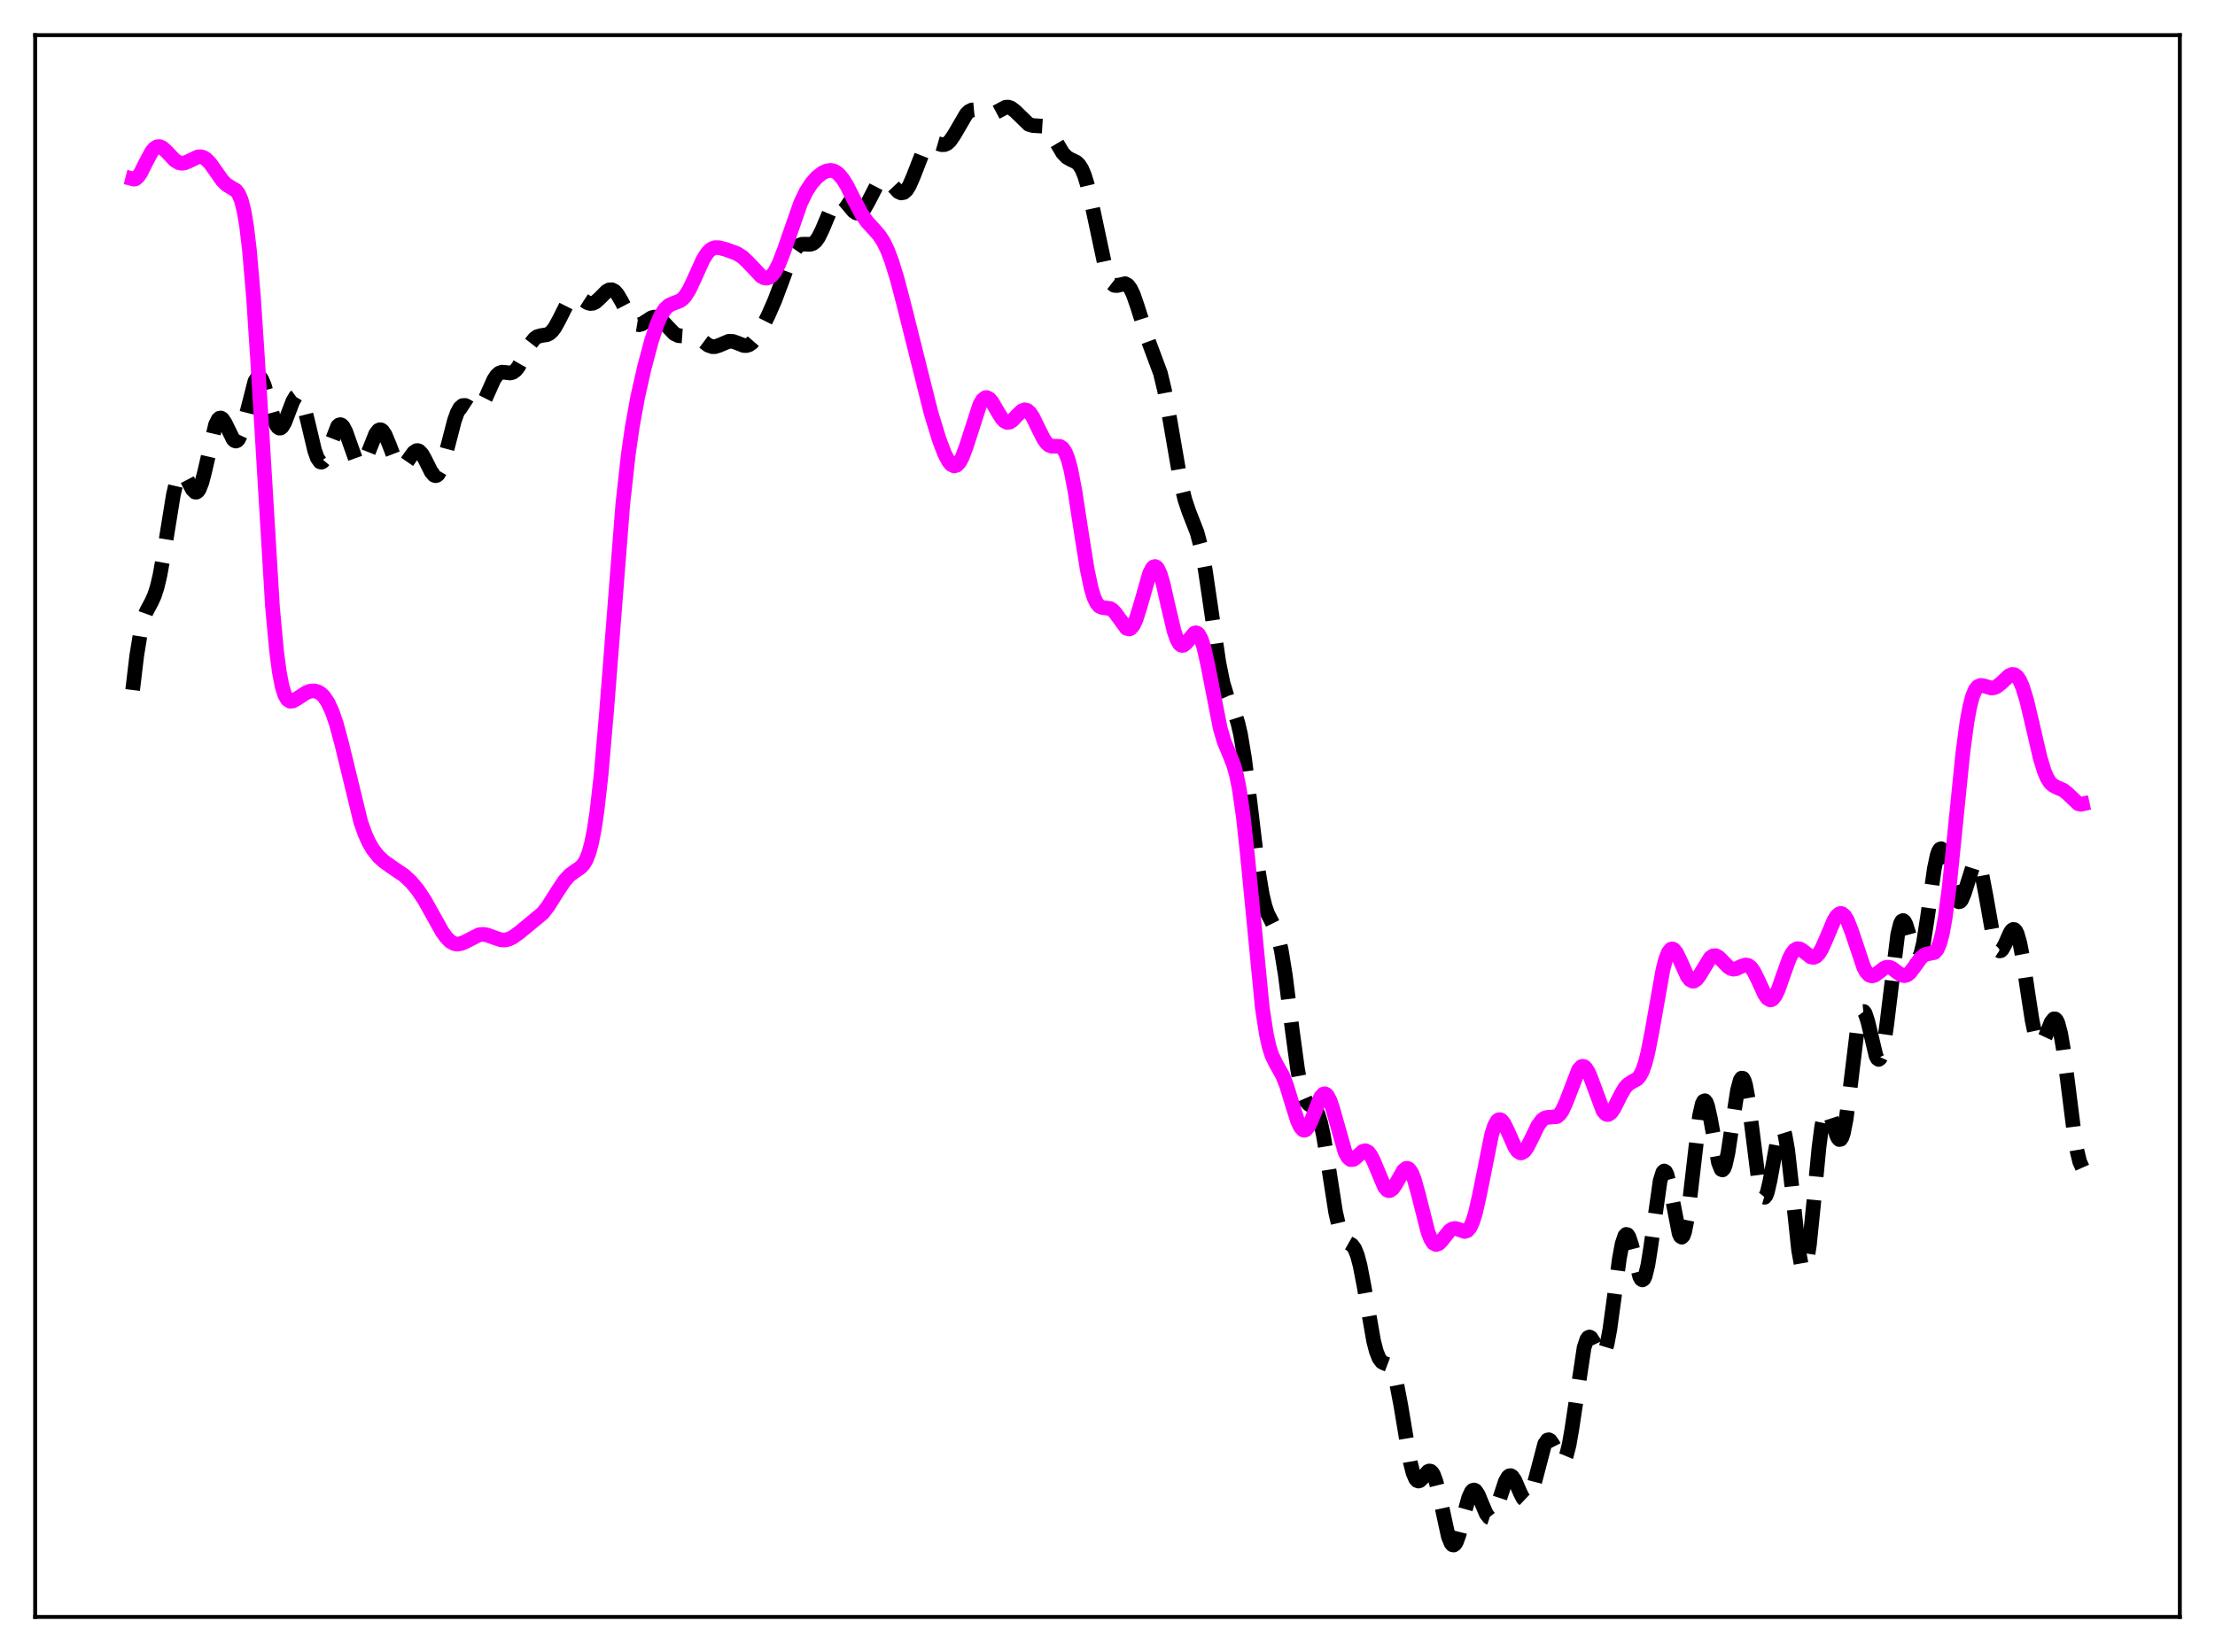 <?xml version="1.0" encoding="utf-8" standalone="no"?>
<!DOCTYPE svg PUBLIC "-//W3C//DTD SVG 1.1//EN"
  "http://www.w3.org/Graphics/SVG/1.1/DTD/svg11.dtd">
<svg xmlns:xlink="http://www.w3.org/1999/xlink" width="453.6pt" height="338.4pt" viewBox="0 0 453.6 338.4" xmlns="http://www.w3.org/2000/svg" version="1.1">
 <defs>
  <style type="text/css">*{stroke-linejoin: round; stroke-linecap: butt}</style>
 </defs>
 <g id="figure_1">
  <g id="patch_1">
   <path d="M 0 338.4 
L 453.6 338.4 
L 453.6 0 
L 0 0 
z
" style="fill: #ffffff"/>
  </g>
  <g id="axes_1">
   <g id="patch_2">
    <path d="M 7.2 331.2 
L 446.4 331.2 
L 446.4 7.2 
L 7.2 7.2 
z
" style="fill: #ffffff"/>
   </g>
   <g id="matplotlib.axis_1"/>
   <g id="matplotlib.axis_2"/>
   <g id="line2d_1">
    <path d="M 27.164 141.338 
L 27.998 134.322 
L 28.832 129.174 
L 29.388 126.888 
L 29.944 125.34 
L 31.056 123.244 
L 31.612 122.02 
L 32.168 120.309 
L 32.725 117.977 
L 33.559 113.363 
L 35.505 101.341 
L 36.061 98.967 
L 36.617 97.491 
L 36.895 97.109 
L 37.173 96.955 
L 37.451 97.011 
L 37.729 97.248 
L 38.285 98.126 
L 39.398 100.257 
L 39.954 100.797 
L 40.232 100.81 
L 40.51 100.622 
L 40.788 100.225 
L 41.344 98.813 
L 41.9 96.69 
L 44.124 87.027 
L 44.68 85.898 
L 44.959 85.654 
L 45.237 85.62 
L 45.515 85.781 
L 46.071 86.581 
L 47.739 89.98 
L 48.017 90.25 
L 48.295 90.344 
L 48.573 90.245 
L 48.851 89.943 
L 49.407 88.741 
L 49.963 86.849 
L 52.188 78.145 
L 52.744 77.275 
L 53.022 77.18 
L 53.3 77.316 
L 53.578 77.673 
L 54.134 78.971 
L 54.968 81.892 
L 56.08 85.85 
L 56.636 87.14 
L 56.914 87.516 
L 57.193 87.694 
L 57.471 87.675 
L 57.749 87.465 
L 58.305 86.543 
L 59.139 84.362 
L 59.973 82.172 
L 60.529 81.247 
L 60.807 81.043 
L 61.085 81.038 
L 61.363 81.243 
L 61.641 81.66 
L 62.197 83.087 
L 63.031 86.351 
L 64.422 92.241 
L 64.978 93.814 
L 65.534 94.601 
L 65.812 94.676 
L 66.09 94.541 
L 66.368 94.213 
L 66.924 93.066 
L 69.148 87.302 
L 69.426 87.048 
L 69.705 86.975 
L 69.983 87.088 
L 70.261 87.38 
L 70.817 88.439 
L 71.651 90.805 
L 72.763 93.918 
L 73.319 94.843 
L 73.597 95.068 
L 73.875 95.12 
L 74.153 95 
L 74.709 94.283 
L 75.265 93.062 
L 76.934 88.868 
L 77.49 88.152 
L 77.768 88.023 
L 78.046 88.056 
L 78.324 88.249 
L 78.88 89.073 
L 79.714 91.084 
L 80.826 93.979 
L 81.382 94.996 
L 81.939 95.518 
L 82.217 95.579 
L 82.495 95.511 
L 83.051 95.04 
L 83.885 93.831 
L 84.719 92.684 
L 85.275 92.308 
L 85.553 92.29 
L 85.831 92.395 
L 86.387 92.965 
L 86.943 93.925 
L 88.334 96.703 
L 88.89 97.33 
L 89.168 97.435 
L 89.446 97.381 
L 89.724 97.158 
L 90.28 96.206 
L 90.836 94.642 
L 91.67 91.512 
L 93.06 86.143 
L 93.616 84.583 
L 94.172 83.556 
L 94.729 83.071 
L 95.285 83.049 
L 95.841 83.338 
L 96.953 84.066 
L 97.509 84.136 
L 98.065 83.844 
L 98.621 83.158 
L 99.455 81.518 
L 101.124 77.776 
L 101.68 76.933 
L 102.236 76.423 
L 102.792 76.223 
L 103.626 76.295 
L 104.46 76.4 
L 105.016 76.266 
L 105.572 75.866 
L 106.128 75.177 
L 106.963 73.695 
L 108.631 70.427 
L 109.465 69.357 
L 110.021 68.96 
L 110.855 68.727 
L 111.967 68.568 
L 112.523 68.302 
L 113.08 67.809 
L 113.636 67.064 
L 114.47 65.547 
L 116.138 62.226 
L 116.694 61.434 
L 117.25 60.932 
L 117.806 60.738 
L 118.362 60.819 
L 119.197 61.29 
L 120.309 62.003 
L 120.865 62.168 
L 121.421 62.12 
L 121.977 61.846 
L 122.811 61.098 
L 124.201 59.685 
L 124.757 59.375 
L 125.314 59.347 
L 125.87 59.644 
L 126.426 60.262 
L 127.26 61.672 
L 129.206 65.371 
L 129.762 66.046 
L 130.318 66.429 
L 130.874 66.521 
L 131.431 66.365 
L 132.265 65.835 
L 133.377 65.112 
L 133.933 64.953 
L 134.489 65.005 
L 135.045 65.277 
L 135.879 66.029 
L 138.104 68.362 
L 138.938 68.755 
L 139.772 68.814 
L 141.718 68.658 
L 142.552 68.928 
L 143.386 69.473 
L 145.055 70.722 
L 145.889 71.012 
L 146.445 71.006 
L 147.279 70.738 
L 149.225 69.91 
L 150.06 69.927 
L 150.894 70.214 
L 152.284 70.764 
L 152.84 70.791 
L 153.396 70.622 
L 153.952 70.236 
L 154.786 69.272 
L 155.899 67.442 
L 157.289 64.671 
L 158.679 61.499 
L 160.069 57.789 
L 161.737 53.245 
L 162.572 51.52 
L 163.128 50.728 
L 163.684 50.241 
L 164.24 50.024 
L 165.074 50.021 
L 165.908 50.048 
L 166.464 49.875 
L 167.02 49.435 
L 167.576 48.678 
L 168.411 46.983 
L 170.635 41.69 
L 171.191 40.918 
L 171.747 40.548 
L 172.303 40.58 
L 172.859 40.958 
L 173.693 41.934 
L 174.806 43.262 
L 175.362 43.631 
L 175.918 43.675 
L 176.474 43.36 
L 177.03 42.701 
L 177.864 41.23 
L 179.532 37.984 
L 180.088 37.251 
L 180.645 36.835 
L 181.201 36.759 
L 181.757 37.001 
L 182.591 37.798 
L 183.981 39.271 
L 184.537 39.522 
L 185.093 39.422 
L 185.649 38.927 
L 186.205 38.045 
L 187.04 36.141 
L 188.986 31.153 
L 189.542 30.164 
L 190.098 29.512 
L 190.654 29.194 
L 191.21 29.154 
L 192.044 29.397 
L 192.879 29.641 
L 193.435 29.621 
L 193.991 29.369 
L 194.547 28.857 
L 195.381 27.651 
L 197.883 23.355 
L 198.439 22.82 
L 198.995 22.536 
L 199.552 22.484 
L 200.386 22.725 
L 202.054 23.417 
L 202.888 23.436 
L 203.722 23.139 
L 205.947 21.959 
L 206.503 21.944 
L 207.059 22.131 
L 207.893 22.768 
L 210.673 25.475 
L 211.508 25.714 
L 213.732 25.852 
L 214.288 26.203 
L 214.844 26.785 
L 215.678 28.04 
L 217.625 31.326 
L 218.459 32.205 
L 219.293 32.684 
L 220.405 33.207 
L 220.961 33.722 
L 221.517 34.587 
L 222.073 35.899 
L 222.629 37.694 
L 223.463 41.222 
L 226.522 55.589 
L 227.078 57.083 
L 227.634 58.021 
L 228.19 58.453 
L 228.746 58.494 
L 230.415 58.107 
L 230.971 58.423 
L 231.527 59.163 
L 232.083 60.338 
L 232.917 62.747 
L 235.141 69.737 
L 237.644 76.461 
L 238.478 79.944 
L 239.59 86.034 
L 241.814 98.93 
L 242.649 102.35 
L 243.483 104.826 
L 245.151 109.097 
L 245.985 112.28 
L 246.819 116.726 
L 247.931 124.278 
L 249.6 135.687 
L 250.434 139.829 
L 251.268 142.605 
L 252.102 144.477 
L 252.936 146.333 
L 253.492 148.051 
L 254.048 150.426 
L 254.883 155.439 
L 255.995 164.386 
L 257.663 178.264 
L 258.497 183.268 
L 259.053 185.58 
L 259.609 187.183 
L 260.443 188.806 
L 261.278 190.498 
L 261.834 192.21 
L 262.39 194.649 
L 263.224 199.779 
L 264.614 210.839 
L 265.726 219.029 
L 266.282 222.056 
L 266.838 224.186 
L 267.395 225.474 
L 267.951 226.124 
L 269.341 227.128 
L 269.897 228.185 
L 270.453 229.974 
L 271.009 232.543 
L 271.843 237.581 
L 273.512 248.286 
L 274.346 251.914 
L 274.902 253.367 
L 275.458 254.157 
L 276.014 254.527 
L 276.848 255.002 
L 277.404 255.741 
L 277.96 257.104 
L 278.516 259.19 
L 279.351 263.523 
L 281.297 274.678 
L 281.853 276.82 
L 282.409 278.221 
L 282.965 278.96 
L 283.521 279.258 
L 284.355 279.573 
L 284.911 280.188 
L 285.468 281.439 
L 286.024 283.458 
L 286.858 287.817 
L 288.804 299.474 
L 289.36 301.67 
L 289.916 302.962 
L 290.194 303.269 
L 290.472 303.37 
L 290.75 303.293 
L 291.306 302.754 
L 292.419 301.421 
L 292.697 301.303 
L 292.975 301.348 
L 293.253 301.582 
L 293.531 302.018 
L 294.087 303.505 
L 294.643 305.715 
L 296.589 314.704 
L 297.145 316.094 
L 297.423 316.416 
L 297.701 316.473 
L 297.98 316.268 
L 298.258 315.814 
L 298.814 314.268 
L 299.926 309.788 
L 300.76 306.773 
L 301.316 305.566 
L 301.594 305.274 
L 301.872 305.198 
L 302.15 305.329 
L 302.706 306.131 
L 303.54 308.156 
L 304.375 310.106 
L 304.931 310.815 
L 305.209 310.906 
L 305.487 310.805 
L 305.765 310.512 
L 306.321 309.402 
L 307.155 306.85 
L 308.267 303.474 
L 308.823 302.502 
L 309.101 302.285 
L 309.379 302.258 
L 309.657 302.415 
L 310.214 303.209 
L 311.326 305.79 
L 311.882 306.887 
L 312.438 307.416 
L 312.716 307.396 
L 312.994 307.166 
L 313.55 306.076 
L 314.106 304.252 
L 316.331 295.759 
L 316.887 294.976 
L 317.165 294.908 
L 317.443 295.047 
L 317.999 295.84 
L 319.667 299.135 
L 319.945 299.269 
L 320.223 299.161 
L 320.501 298.784 
L 320.779 298.122 
L 321.335 295.937 
L 321.891 292.729 
L 324.394 276.054 
L 324.95 274.369 
L 325.228 273.973 
L 325.506 273.858 
L 325.784 273.996 
L 326.34 274.854 
L 327.452 277.211 
L 327.73 277.552 
L 328.008 277.675 
L 328.286 277.534 
L 328.564 277.099 
L 329.121 275.286 
L 329.677 272.276 
L 330.511 266.179 
L 331.623 257.821 
L 332.179 254.811 
L 332.735 253.132 
L 333.013 252.844 
L 333.291 252.919 
L 333.569 253.332 
L 334.125 254.989 
L 335.794 261.505 
L 336.072 262.008 
L 336.35 262.178 
L 336.628 261.982 
L 336.906 261.405 
L 337.462 259.144 
L 338.018 255.644 
L 339.964 241.899 
L 340.52 240.123 
L 340.798 239.852 
L 341.077 240 
L 341.355 240.547 
L 341.911 242.669 
L 343.857 252.664 
L 344.135 253.25 
L 344.413 253.418 
L 344.691 253.135 
L 344.969 252.394 
L 345.525 249.597 
L 346.081 245.351 
L 348.028 228.6 
L 348.584 226.133 
L 348.862 225.571 
L 349.14 225.467 
L 349.418 225.805 
L 349.696 226.546 
L 350.252 229.007 
L 351.92 238.156 
L 352.476 239.533 
L 352.754 239.641 
L 353.032 239.339 
L 353.311 238.633 
L 353.867 236.137 
L 354.701 230.581 
L 355.813 223.314 
L 356.369 221.258 
L 356.647 220.842 
L 356.925 220.873 
L 357.203 221.357 
L 357.481 222.283 
L 358.037 225.311 
L 358.871 231.847 
L 359.984 240.727 
L 360.54 243.728 
L 360.818 244.657 
L 361.096 245.164 
L 361.374 245.243 
L 361.652 244.905 
L 361.93 244.18 
L 362.486 241.774 
L 364.154 232.588 
L 364.432 231.702 
L 364.71 231.206 
L 364.988 231.15 
L 365.266 231.563 
L 365.544 232.458 
L 366.101 235.616 
L 366.935 242.985 
L 368.325 256.068 
L 368.881 259.131 
L 369.159 259.87 
L 369.437 260.025 
L 369.715 259.584 
L 369.993 258.561 
L 370.549 254.94 
L 371.383 246.74 
L 372.496 235.072 
L 373.052 230.766 
L 373.608 228.172 
L 373.886 227.56 
L 374.164 227.38 
L 374.442 227.587 
L 374.72 228.116 
L 375.276 229.811 
L 376.11 232.534 
L 376.388 233.121 
L 376.666 233.416 
L 376.944 233.365 
L 377.222 232.932 
L 377.5 232.099 
L 378.057 229.28 
L 378.891 222.836 
L 380.281 211.389 
L 380.837 208.497 
L 381.115 207.642 
L 381.393 207.207 
L 381.671 207.183 
L 381.949 207.546 
L 382.505 209.23 
L 384.174 216.262 
L 384.452 216.818 
L 384.73 217.009 
L 385.008 216.798 
L 385.286 216.166 
L 385.842 213.661 
L 386.398 209.732 
L 388.622 191.405 
L 389.178 189.192 
L 389.456 188.678 
L 389.734 188.551 
L 390.012 188.779 
L 390.291 189.317 
L 390.847 191.07 
L 391.959 195.114 
L 392.515 196.171 
L 392.793 196.25 
L 393.071 195.985 
L 393.349 195.367 
L 393.905 193.108 
L 394.739 187.739 
L 396.129 177.88 
L 396.686 175.256 
L 396.964 174.432 
L 397.242 173.961 
L 397.52 173.844 
L 397.798 174.067 
L 398.076 174.601 
L 398.632 176.416 
L 400.3 183.335 
L 400.856 184.517 
L 401.134 184.721 
L 401.412 184.658 
L 401.69 184.338 
L 402.246 183.039 
L 404.193 176.907 
L 404.471 176.582 
L 404.749 176.524 
L 405.027 176.751 
L 405.305 177.269 
L 405.861 179.124 
L 406.695 183.464 
L 408.085 191.346 
L 408.641 193.471 
L 409.198 194.605 
L 409.476 194.786 
L 409.754 194.727 
L 410.032 194.457 
L 410.588 193.44 
L 411.7 190.962 
L 411.978 190.573 
L 412.256 190.377 
L 412.534 190.409 
L 412.812 190.698 
L 413.09 191.258 
L 413.646 193.198 
L 414.202 196.116 
L 415.315 203.622 
L 416.149 208.999 
L 416.705 211.68 
L 417.261 213.321 
L 417.539 213.72 
L 417.817 213.846 
L 418.095 213.72 
L 418.373 213.373 
L 418.929 212.188 
L 420.041 209.39 
L 420.597 208.7 
L 420.875 208.706 
L 421.154 208.99 
L 421.432 209.573 
L 421.988 211.657 
L 422.544 214.877 
L 423.378 221.228 
L 424.768 232.283 
L 425.324 235.622 
L 425.88 237.934 
L 426.436 239.185 
L 426.436 239.185 
" clip-path="url(#pbce5d0d058)" style="fill: none; stroke-dasharray: 11.1,4.8; stroke-dashoffset: 0; stroke: #000000; stroke-width: 3"/>
   </g>
   <g id="line2d_2">
    <path d="M 27.164 36.632 
L 27.442 36.703 
L 27.72 36.65 
L 28.276 36.199 
L 28.832 35.373 
L 29.944 33.135 
L 31.056 31.081 
L 31.612 30.411 
L 32.168 30.06 
L 32.725 30.029 
L 33.281 30.283 
L 34.115 31.041 
L 35.783 32.816 
L 36.617 33.329 
L 37.173 33.448 
L 37.729 33.394 
L 38.563 33.067 
L 40.51 32.138 
L 41.066 32.097 
L 41.622 32.236 
L 42.178 32.569 
L 43.012 33.41 
L 44.124 34.974 
L 45.515 36.956 
L 46.349 37.8 
L 47.183 38.322 
L 48.295 38.982 
L 48.851 39.69 
L 49.407 40.986 
L 49.963 43.159 
L 50.519 46.476 
L 51.076 51.145 
L 51.91 60.851 
L 52.744 73.489 
L 55.802 124.338 
L 56.636 133.356 
L 57.193 137.585 
L 57.749 140.509 
L 58.305 142.33 
L 58.861 143.291 
L 59.417 143.637 
L 59.973 143.584 
L 60.807 143.118 
L 62.753 141.852 
L 63.588 141.562 
L 64.422 141.518 
L 65.256 141.779 
L 65.812 142.158 
L 66.368 142.725 
L 67.202 143.986 
L 68.036 145.809 
L 68.87 148.237 
L 69.983 152.357 
L 73.875 168.357 
L 74.709 170.726 
L 75.543 172.579 
L 76.378 174.001 
L 77.49 175.409 
L 78.602 176.445 
L 79.992 177.437 
L 82.773 179.326 
L 84.163 180.625 
L 85.553 182.296 
L 86.943 184.383 
L 88.612 187.372 
L 90.558 190.853 
L 91.392 192.018 
L 92.226 192.848 
L 93.06 193.299 
L 93.616 193.394 
L 94.451 193.269 
L 95.285 192.906 
L 98.065 191.487 
L 98.899 191.389 
L 99.733 191.508 
L 101.124 192.023 
L 102.514 192.496 
L 103.348 192.554 
L 104.182 192.376 
L 105.016 191.972 
L 106.406 190.97 
L 111.133 187.058 
L 112.245 185.626 
L 113.914 182.972 
L 115.582 180.441 
L 116.694 179.229 
L 117.806 178.421 
L 118.919 177.651 
L 119.475 177.05 
L 120.031 176.129 
L 120.587 174.729 
L 121.143 172.691 
L 121.699 169.865 
L 122.255 166.14 
L 123.089 158.773 
L 124.201 145.952 
L 127.538 103.319 
L 128.65 93.239 
L 129.484 87.416 
L 130.596 81.308 
L 131.987 75.167 
L 133.377 69.959 
L 134.489 66.562 
L 135.323 64.638 
L 136.157 63.315 
L 136.991 62.545 
L 137.826 62.159 
L 139.216 61.643 
L 139.772 61.239 
L 140.328 60.634 
L 141.162 59.312 
L 142.274 56.937 
L 143.943 53.236 
L 144.777 51.889 
L 145.333 51.28 
L 145.889 50.901 
L 146.445 50.723 
L 147.279 50.735 
L 148.669 51.103 
L 150.894 51.924 
L 152.006 52.619 
L 153.118 53.646 
L 155.899 56.595 
L 156.455 56.894 
L 157.011 56.978 
L 157.567 56.809 
L 158.123 56.363 
L 158.679 55.633 
L 159.513 54.033 
L 160.625 51.146 
L 163.962 41.578 
L 165.074 39.272 
L 166.186 37.546 
L 167.298 36.293 
L 168.411 35.426 
L 169.245 35.03 
L 170.079 34.898 
L 170.635 34.989 
L 171.191 35.243 
L 171.747 35.673 
L 172.581 36.655 
L 173.415 37.998 
L 175.084 41.29 
L 176.474 43.874 
L 177.586 45.46 
L 178.976 46.969 
L 180.088 48.25 
L 180.923 49.542 
L 181.757 51.261 
L 182.591 53.452 
L 183.703 57.05 
L 185.093 62.341 
L 190.654 84.546 
L 192.322 90.006 
L 193.435 92.937 
L 194.269 94.517 
L 194.825 95.171 
L 195.381 95.441 
L 195.937 95.288 
L 196.493 94.693 
L 197.049 93.67 
L 197.883 91.448 
L 200.664 82.836 
L 201.22 81.91 
L 201.776 81.468 
L 202.054 81.432 
L 202.61 81.701 
L 203.166 82.352 
L 204.278 84.267 
L 205.112 85.627 
L 205.669 86.241 
L 206.225 86.526 
L 206.781 86.467 
L 207.337 86.108 
L 208.449 84.912 
L 209.283 84.145 
L 209.839 83.941 
L 210.395 84.082 
L 210.951 84.591 
L 211.508 85.431 
L 212.62 87.721 
L 213.732 89.936 
L 214.288 90.718 
L 214.844 91.204 
L 215.4 91.411 
L 216.234 91.394 
L 217.068 91.443 
L 217.625 91.817 
L 218.181 92.663 
L 218.737 94.109 
L 219.293 96.21 
L 220.127 100.524 
L 221.517 109.598 
L 222.629 116.561 
L 223.463 120.518 
L 224.02 122.348 
L 224.576 123.537 
L 225.132 124.18 
L 225.688 124.431 
L 227.356 124.65 
L 227.912 125.023 
L 228.468 125.639 
L 230.693 128.693 
L 231.249 128.846 
L 231.527 128.735 
L 232.083 128.097 
L 232.639 126.908 
L 233.473 124.27 
L 235.419 117.46 
L 235.975 116.383 
L 236.254 116.111 
L 236.532 116.034 
L 236.81 116.159 
L 237.088 116.487 
L 237.644 117.719 
L 238.2 119.613 
L 239.312 124.54 
L 240.424 129.219 
L 240.98 130.869 
L 241.536 131.872 
L 241.814 132.122 
L 242.092 132.212 
L 242.371 132.157 
L 242.927 131.697 
L 244.595 129.698 
L 244.873 129.616 
L 245.151 129.682 
L 245.429 129.912 
L 245.985 130.908 
L 246.541 132.624 
L 247.375 136.343 
L 249.878 149.165 
L 250.712 151.97 
L 251.824 154.621 
L 252.658 156.753 
L 253.214 158.752 
L 253.77 161.486 
L 254.605 167.238 
L 255.439 174.911 
L 258.497 206.39 
L 259.331 211.825 
L 259.887 214.336 
L 260.443 216.105 
L 261.278 217.846 
L 262.668 220.309 
L 263.502 222.443 
L 264.614 226.11 
L 265.726 229.622 
L 266.282 230.826 
L 266.838 231.449 
L 267.117 231.517 
L 267.395 231.42 
L 267.951 230.763 
L 268.507 229.597 
L 270.453 224.717 
L 271.009 224.1 
L 271.287 224.036 
L 271.565 224.148 
L 271.843 224.438 
L 272.399 225.523 
L 272.955 227.183 
L 275.458 236.019 
L 276.014 237.05 
L 276.57 237.523 
L 277.126 237.498 
L 277.682 237.111 
L 279.072 235.835 
L 279.629 235.702 
L 280.185 235.982 
L 280.741 236.706 
L 281.297 237.824 
L 283.521 243.128 
L 284.077 243.759 
L 284.355 243.883 
L 284.633 243.875 
L 285.189 243.488 
L 285.746 242.693 
L 287.414 239.755 
L 287.97 239.322 
L 288.248 239.312 
L 288.526 239.457 
L 289.082 240.232 
L 289.638 241.631 
L 290.472 244.642 
L 292.419 252.333 
L 292.975 253.768 
L 293.531 254.634 
L 294.087 254.93 
L 294.643 254.733 
L 295.199 254.18 
L 296.867 252.089 
L 297.423 251.723 
L 297.98 251.627 
L 298.536 251.759 
L 299.926 252.257 
L 300.482 252.077 
L 301.038 251.438 
L 301.594 250.237 
L 302.15 248.442 
L 302.984 244.765 
L 305.487 232.301 
L 306.043 230.604 
L 306.599 229.611 
L 306.877 229.386 
L 307.155 229.335 
L 307.433 229.448 
L 307.989 230.101 
L 308.823 231.819 
L 310.214 234.957 
L 310.77 235.765 
L 311.326 236.135 
L 311.604 236.142 
L 312.16 235.807 
L 312.716 235.064 
L 313.55 233.434 
L 314.94 230.564 
L 315.774 229.428 
L 316.331 229.026 
L 316.887 228.872 
L 318.833 228.723 
L 319.389 228.266 
L 319.945 227.462 
L 320.779 225.613 
L 323.282 219.094 
L 323.838 218.498 
L 324.116 218.413 
L 324.394 218.477 
L 324.672 218.689 
L 325.228 219.526 
L 325.784 220.826 
L 328.286 227.557 
L 328.843 228.18 
L 329.121 228.292 
L 329.399 228.272 
L 329.955 227.865 
L 330.511 227.056 
L 331.901 224.274 
L 332.735 222.851 
L 333.291 222.201 
L 334.125 221.634 
L 335.238 221.034 
L 335.794 220.42 
L 336.35 219.371 
L 336.906 217.776 
L 337.462 215.594 
L 338.296 211.35 
L 340.52 198.765 
L 341.077 196.575 
L 341.633 195.114 
L 342.189 194.427 
L 342.467 194.364 
L 342.745 194.474 
L 343.301 195.136 
L 344.135 196.873 
L 345.525 199.946 
L 346.081 200.685 
L 346.637 200.977 
L 346.915 200.947 
L 347.472 200.56 
L 348.028 199.814 
L 350.252 196.178 
L 350.808 195.797 
L 351.364 195.761 
L 351.92 196.039 
L 352.754 196.846 
L 353.867 198.009 
L 354.423 198.377 
L 354.979 198.52 
L 355.535 198.443 
L 356.647 197.915 
L 357.481 197.651 
L 358.037 197.764 
L 358.593 198.201 
L 359.149 198.977 
L 359.984 200.655 
L 361.374 203.681 
L 361.93 204.473 
L 362.486 204.809 
L 362.764 204.78 
L 363.042 204.616 
L 363.598 203.892 
L 364.154 202.709 
L 365.266 199.533 
L 366.379 196.451 
L 366.935 195.334 
L 367.491 194.617 
L 368.047 194.314 
L 368.603 194.379 
L 369.159 194.715 
L 370.827 196.014 
L 371.383 196.109 
L 371.94 195.88 
L 372.496 195.297 
L 373.052 194.379 
L 373.886 192.526 
L 375.554 188.567 
L 376.11 187.669 
L 376.666 187.173 
L 376.944 187.099 
L 377.222 187.148 
L 377.778 187.62 
L 378.335 188.564 
L 379.169 190.703 
L 381.671 198.146 
L 382.227 199.143 
L 382.783 199.73 
L 383.339 199.919 
L 383.895 199.775 
L 384.73 199.17 
L 385.842 198.315 
L 386.398 198.113 
L 386.954 198.135 
L 387.51 198.373 
L 388.622 199.218 
L 389.456 199.751 
L 390.012 199.857 
L 390.569 199.69 
L 391.125 199.24 
L 391.959 198.16 
L 393.349 196.217 
L 393.905 195.717 
L 394.461 195.45 
L 396.129 195.114 
L 396.686 194.495 
L 397.242 193.219 
L 397.798 191.087 
L 398.354 187.989 
L 399.188 181.576 
L 400.3 170.66 
L 401.968 154.144 
L 402.803 147.92 
L 403.359 144.876 
L 403.915 142.716 
L 404.471 141.352 
L 405.027 140.636 
L 405.583 140.397 
L 406.139 140.456 
L 407.807 140.936 
L 408.363 140.87 
L 408.92 140.627 
L 409.754 139.972 
L 411.422 138.412 
L 411.978 138.155 
L 412.534 138.192 
L 413.09 138.603 
L 413.646 139.443 
L 414.202 140.732 
L 415.037 143.455 
L 416.149 148.141 
L 417.817 155.316 
L 418.651 158.015 
L 419.207 159.314 
L 419.763 160.22 
L 420.319 160.794 
L 421.154 161.251 
L 422.544 161.854 
L 423.378 162.52 
L 425.602 164.634 
L 426.158 164.75 
L 426.436 164.689 
L 426.436 164.689 
" clip-path="url(#pbce5d0d058)" style="fill: none; stroke: #ff00ff; stroke-width: 3; stroke-linecap: square"/>
   </g>
   <g id="patch_3">
    <path d="M 7.2 331.2 
L 7.2 7.2 
" style="fill: none; stroke: #000000; stroke-width: 0.8; stroke-linejoin: miter; stroke-linecap: square"/>
   </g>
   <g id="patch_4">
    <path d="M 446.4 331.2 
L 446.4 7.2 
" style="fill: none; stroke: #000000; stroke-width: 0.8; stroke-linejoin: miter; stroke-linecap: square"/>
   </g>
   <g id="patch_5">
    <path d="M 7.2 331.2 
L 446.4 331.2 
" style="fill: none; stroke: #000000; stroke-width: 0.8; stroke-linejoin: miter; stroke-linecap: square"/>
   </g>
   <g id="patch_6">
    <path d="M 7.2 7.2 
L 446.4 7.2 
" style="fill: none; stroke: #000000; stroke-width: 0.8; stroke-linejoin: miter; stroke-linecap: square"/>
   </g>
  </g>
 </g>
 <defs>
  <clipPath id="pbce5d0d058">
   <rect x="7.2" y="7.2" width="439.2" height="324"/>
  </clipPath>
 </defs>
</svg>
